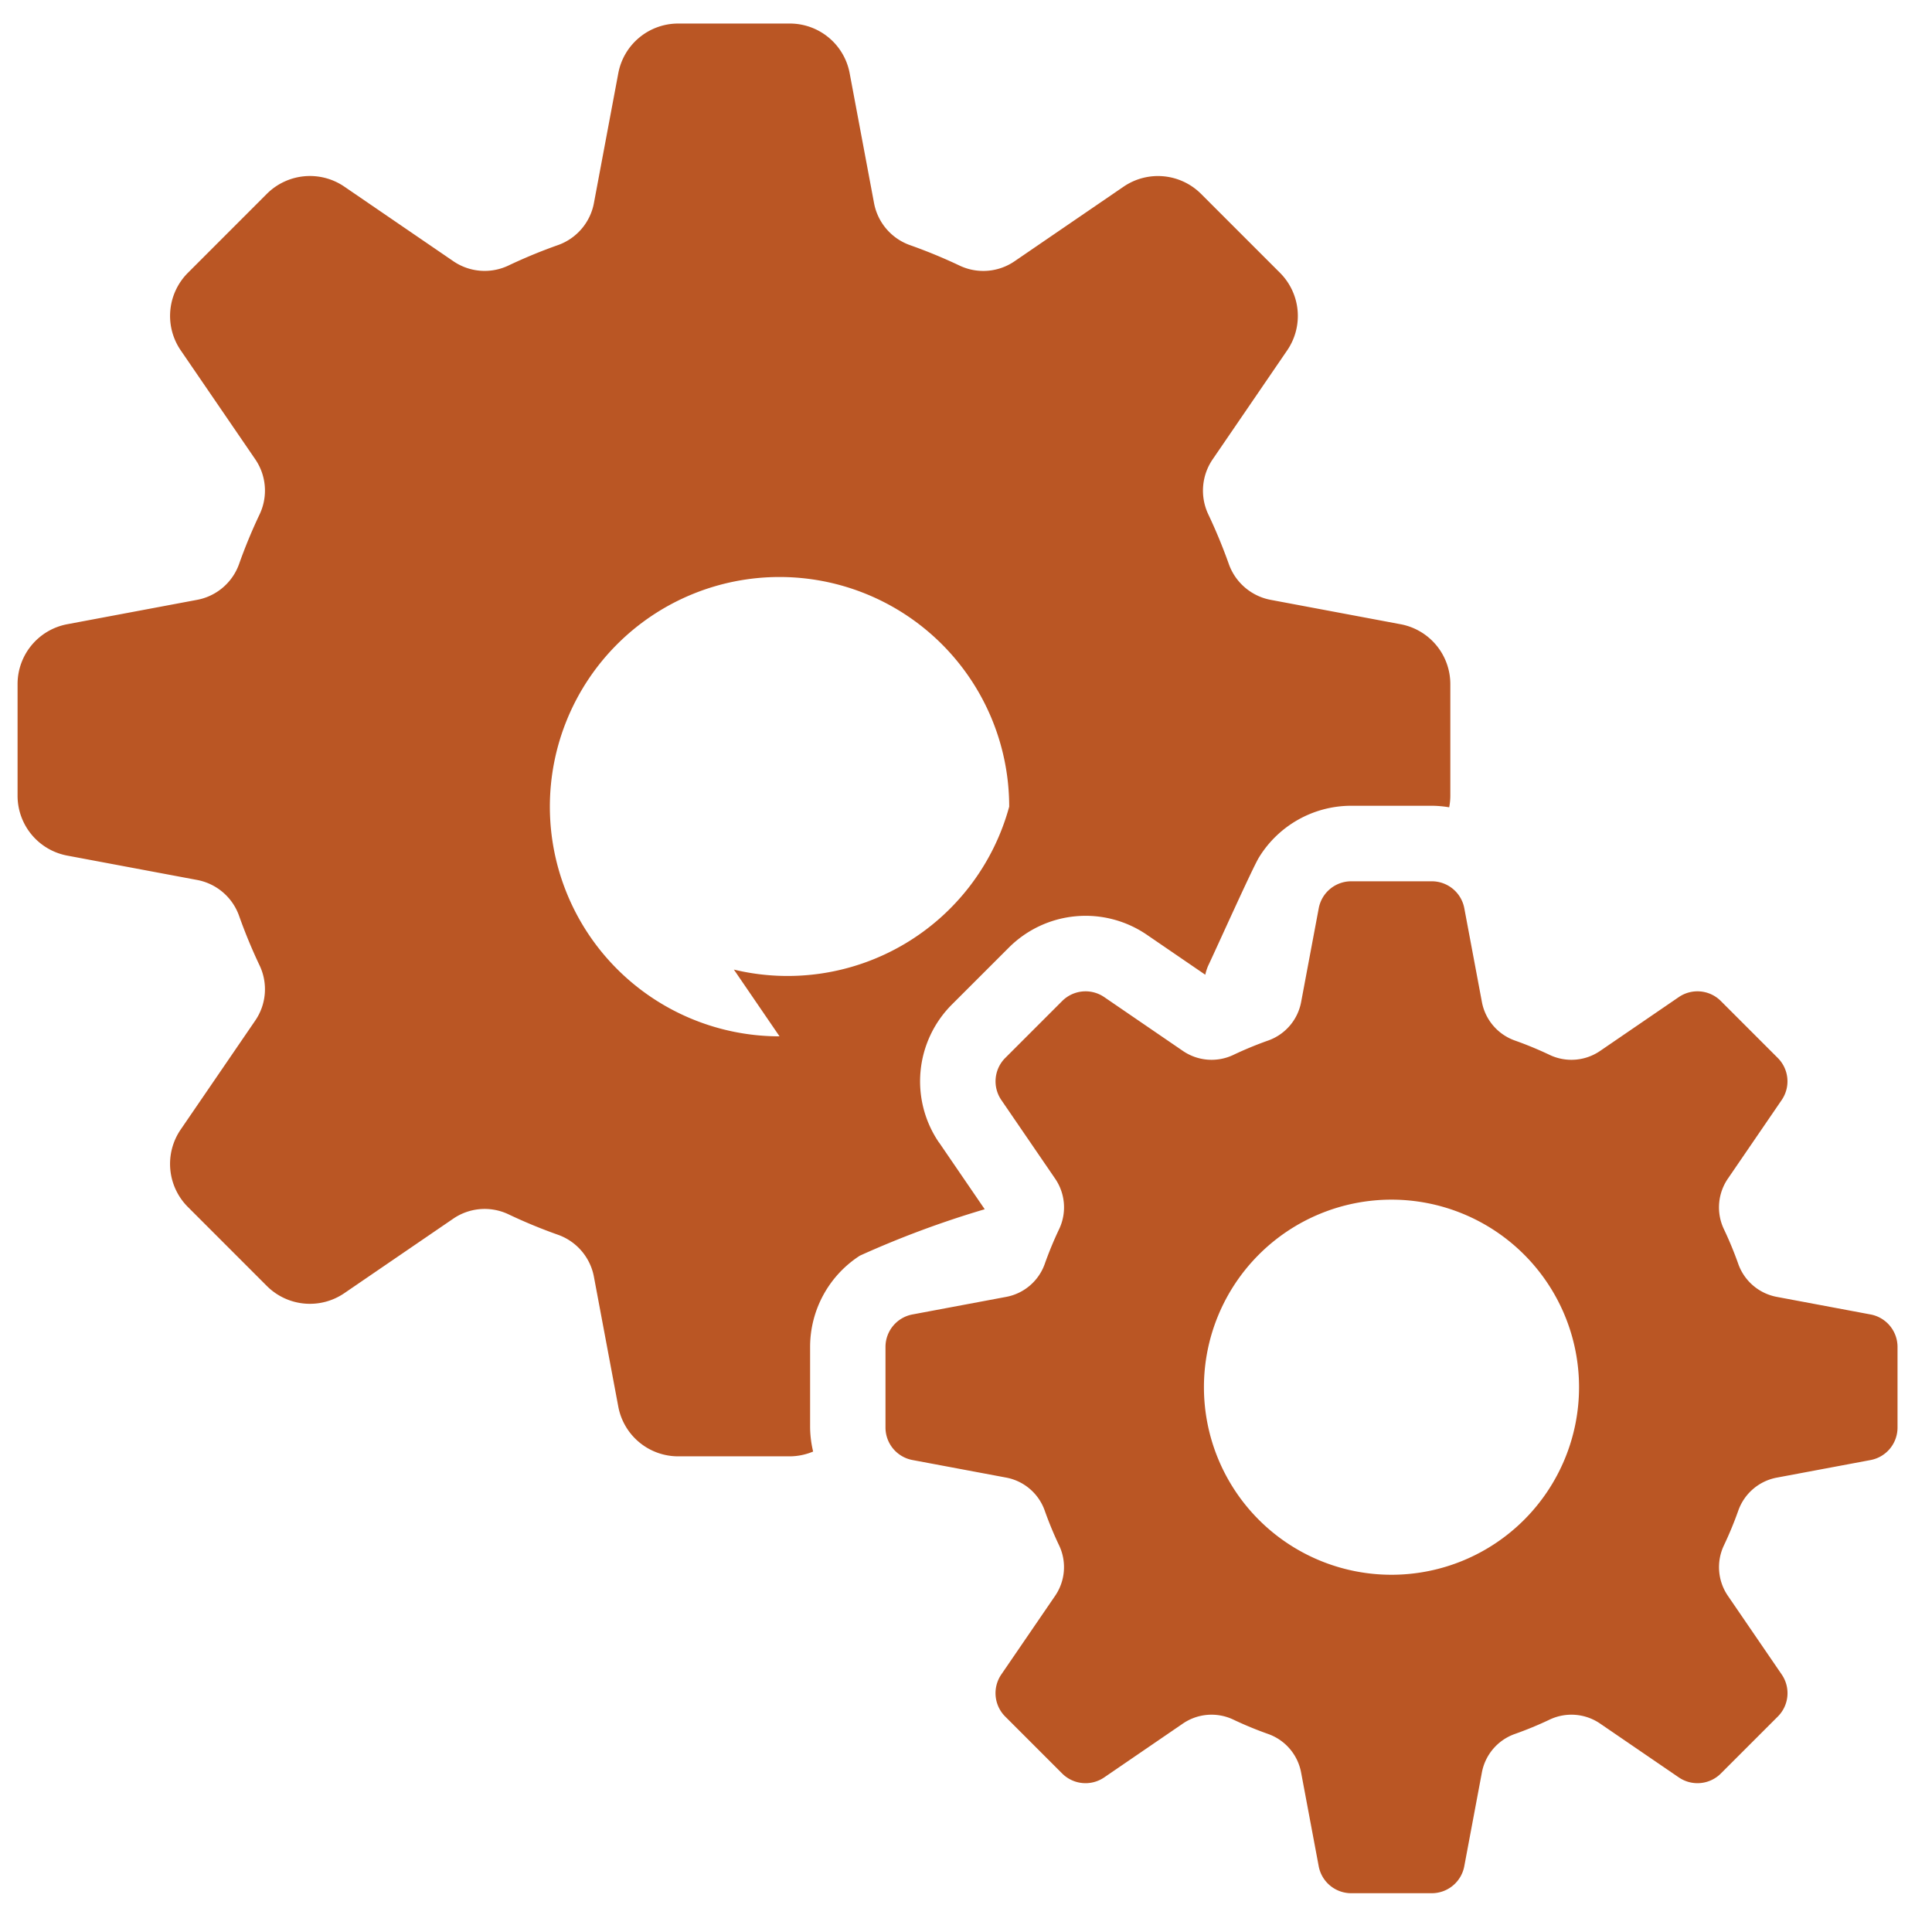 <svg width="64" height="64" xmlns="http://www.w3.org/2000/svg">

 <g>
  <title>background</title>
  <rect fill="none" id="canvas_background" height="402" width="582" y="-1" x="-1"/>
 </g>
 <g>
  <title>Layer 1</title>
  <path fill="#ba5624" id="svg_1" d="m31.106,37.849a3.597,3.597 0 0 1 0.425,-4.571l1.889,-1.888a3.595,3.595 0 0 1 4.571,-0.425l1.935,1.324a1.729,1.729 0 0 1 0.091,-0.287c0.258,-0.54 1.473,-3.248 1.686,-3.595a3.588,3.588 0 0 1 3.058,-1.715l2.67,0a3.574,3.574 0 0 1 0.575,0.051a2.01,2.01 0 0 0 0.038,-0.381l0,-3.701a2.018,2.018 0 0 0 -1.645,-1.982l-4.289,-0.805a1.832,1.832 0 0 1 -1.398,-1.174a17.64,17.64 0 0 0 -0.694,-1.679a1.837,1.837 0 0 1 0.161,-1.817l2.462,-3.6a2.02,2.02 0 0 0 -0.238,-2.565l-2.617,-2.617a2.019,2.019 0 0 0 -2.565,-0.239l-3.6,2.463a1.833,1.833 0 0 1 -1.817,0.16a17.452,17.452 0 0 0 -1.68,-0.693a1.836,1.836 0 0 1 -1.173,-1.4l-0.805,-4.288a2.015,2.015 0 0 0 -1.981,-1.645l-3.701,0a2.018,2.018 0 0 0 -1.982,1.645l-0.805,4.288a1.836,1.836 0 0 1 -1.174,1.399a17.279,17.279 0 0 0 -1.679,0.693a1.837,1.837 0 0 1 -1.818,-0.16l-3.6,-2.463a2.02,2.02 0 0 0 -2.566,0.239l-2.616,2.617a2.02,2.02 0 0 0 -0.239,2.565l2.463,3.6a1.835,1.835 0 0 1 0.16,1.818a17.374,17.374 0 0 0 -0.694,1.679a1.833,1.833 0 0 1 -1.398,1.173l-4.288,0.805a2.018,2.018 0 0 0 -1.646,1.982l0,3.701a2.018,2.018 0 0 0 1.646,1.982l4.287,0.804a1.833,1.833 0 0 1 1.399,1.175a17.451,17.451 0 0 0 0.694,1.678a1.835,1.835 0 0 1 -0.16,1.818l-2.463,3.6a2.018,2.018 0 0 0 0.239,2.565l2.616,2.617a2.018,2.018 0 0 0 2.566,0.238l3.6,-2.462a1.841,1.841 0 0 1 1.818,-0.16a17.158,17.158 0 0 0 1.679,0.694a1.836,1.836 0 0 1 1.174,1.399l0.805,4.289a2.018,2.018 0 0 0 1.982,1.645l3.701,0a2.001,2.001 0 0 0 0.771,-0.159a3.565,3.565 0 0 1 -0.1,-0.796l0,-2.67a3.597,3.597 0 0 1 1.649,-3.023a31.968,31.968 0 0 1 4.135,-1.537l-1.512,-2.211zm-5.283,-3.519a7.608,7.608 0 1 1 7.608,-7.608a7.608,7.608 0 0 1 -9.12,5.397l1.512,2.211z"/>
  <path fill="#ba5624" id="svg_2" d="m61.964,43.543l-3.094,-0.58a1.683,1.683 0 0 1 -1.283,-1.081a12.042,12.042 0 0 0 -0.486,-1.176a1.683,1.683 0 0 1 0.143,-1.67l1.777,-2.597a1.095,1.095 0 0 0 -0.129,-1.392l-1.888,-1.888a1.094,1.094 0 0 0 -1.392,-0.129l-2.597,1.777a1.682,1.682 0 0 1 -1.67,0.143a12.16,12.16 0 0 0 -1.176,-0.486a1.682,1.682 0 0 1 -1.081,-1.283l-0.581,-3.094a1.095,1.095 0 0 0 -1.076,-0.893l-2.67,0a1.095,1.095 0 0 0 -1.076,0.893l-0.581,3.094a1.682,1.682 0 0 1 -1.081,1.283a12.2,12.2 0 0 0 -1.177,0.486a1.682,1.682 0 0 1 -1.67,-0.143l-2.597,-1.777a1.095,1.095 0 0 0 -1.392,0.129l-1.888,1.888a1.095,1.095 0 0 0 -0.129,1.392l1.777,2.597a1.682,1.682 0 0 1 0.143,1.67a12.062,12.062 0 0 0 -0.486,1.176a1.683,1.683 0 0 1 -1.284,1.081l-3.094,0.58a1.095,1.095 0 0 0 -0.893,1.076l0,2.67a1.095,1.095 0 0 0 0.893,1.076l3.094,0.58a1.683,1.683 0 0 1 1.283,1.082a12.05,12.05 0 0 0 0.486,1.176a1.682,1.682 0 0 1 -0.143,1.67l-1.777,2.597a1.095,1.095 0 0 0 0.129,1.392l1.888,1.888a1.095,1.095 0 0 0 1.392,0.129l2.597,-1.777a1.682,1.682 0 0 1 1.67,-0.143a12.15,12.15 0 0 0 1.177,0.486a1.682,1.682 0 0 1 1.081,1.283l0.581,3.094a1.095,1.095 0 0 0 1.076,0.893l2.67,0a1.095,1.095 0 0 0 1.076,-0.893l0.581,-3.094a1.682,1.682 0 0 1 1.081,-1.283a12.118,12.118 0 0 0 1.177,-0.486a1.682,1.682 0 0 1 1.67,0.143l2.598,1.777a1.095,1.095 0 0 0 1.392,-0.129l1.888,-1.888a1.094,1.094 0 0 0 0.129,-1.392l-1.777,-2.597a1.682,1.682 0 0 1 -0.143,-1.67a12.099,12.099 0 0 0 0.486,-1.176a1.683,1.683 0 0 1 1.283,-1.081l3.094,-0.58a1.094,1.094 0 0 0 0.893,-1.076l0,-2.67a1.095,1.095 0 0 0 -0.893,-1.077zm-15.869,8.623a6.213,6.213 0 1 1 6.213,-6.213a6.213,6.213 0 0 1 -6.213,6.213z"/>
 </g>
</svg>